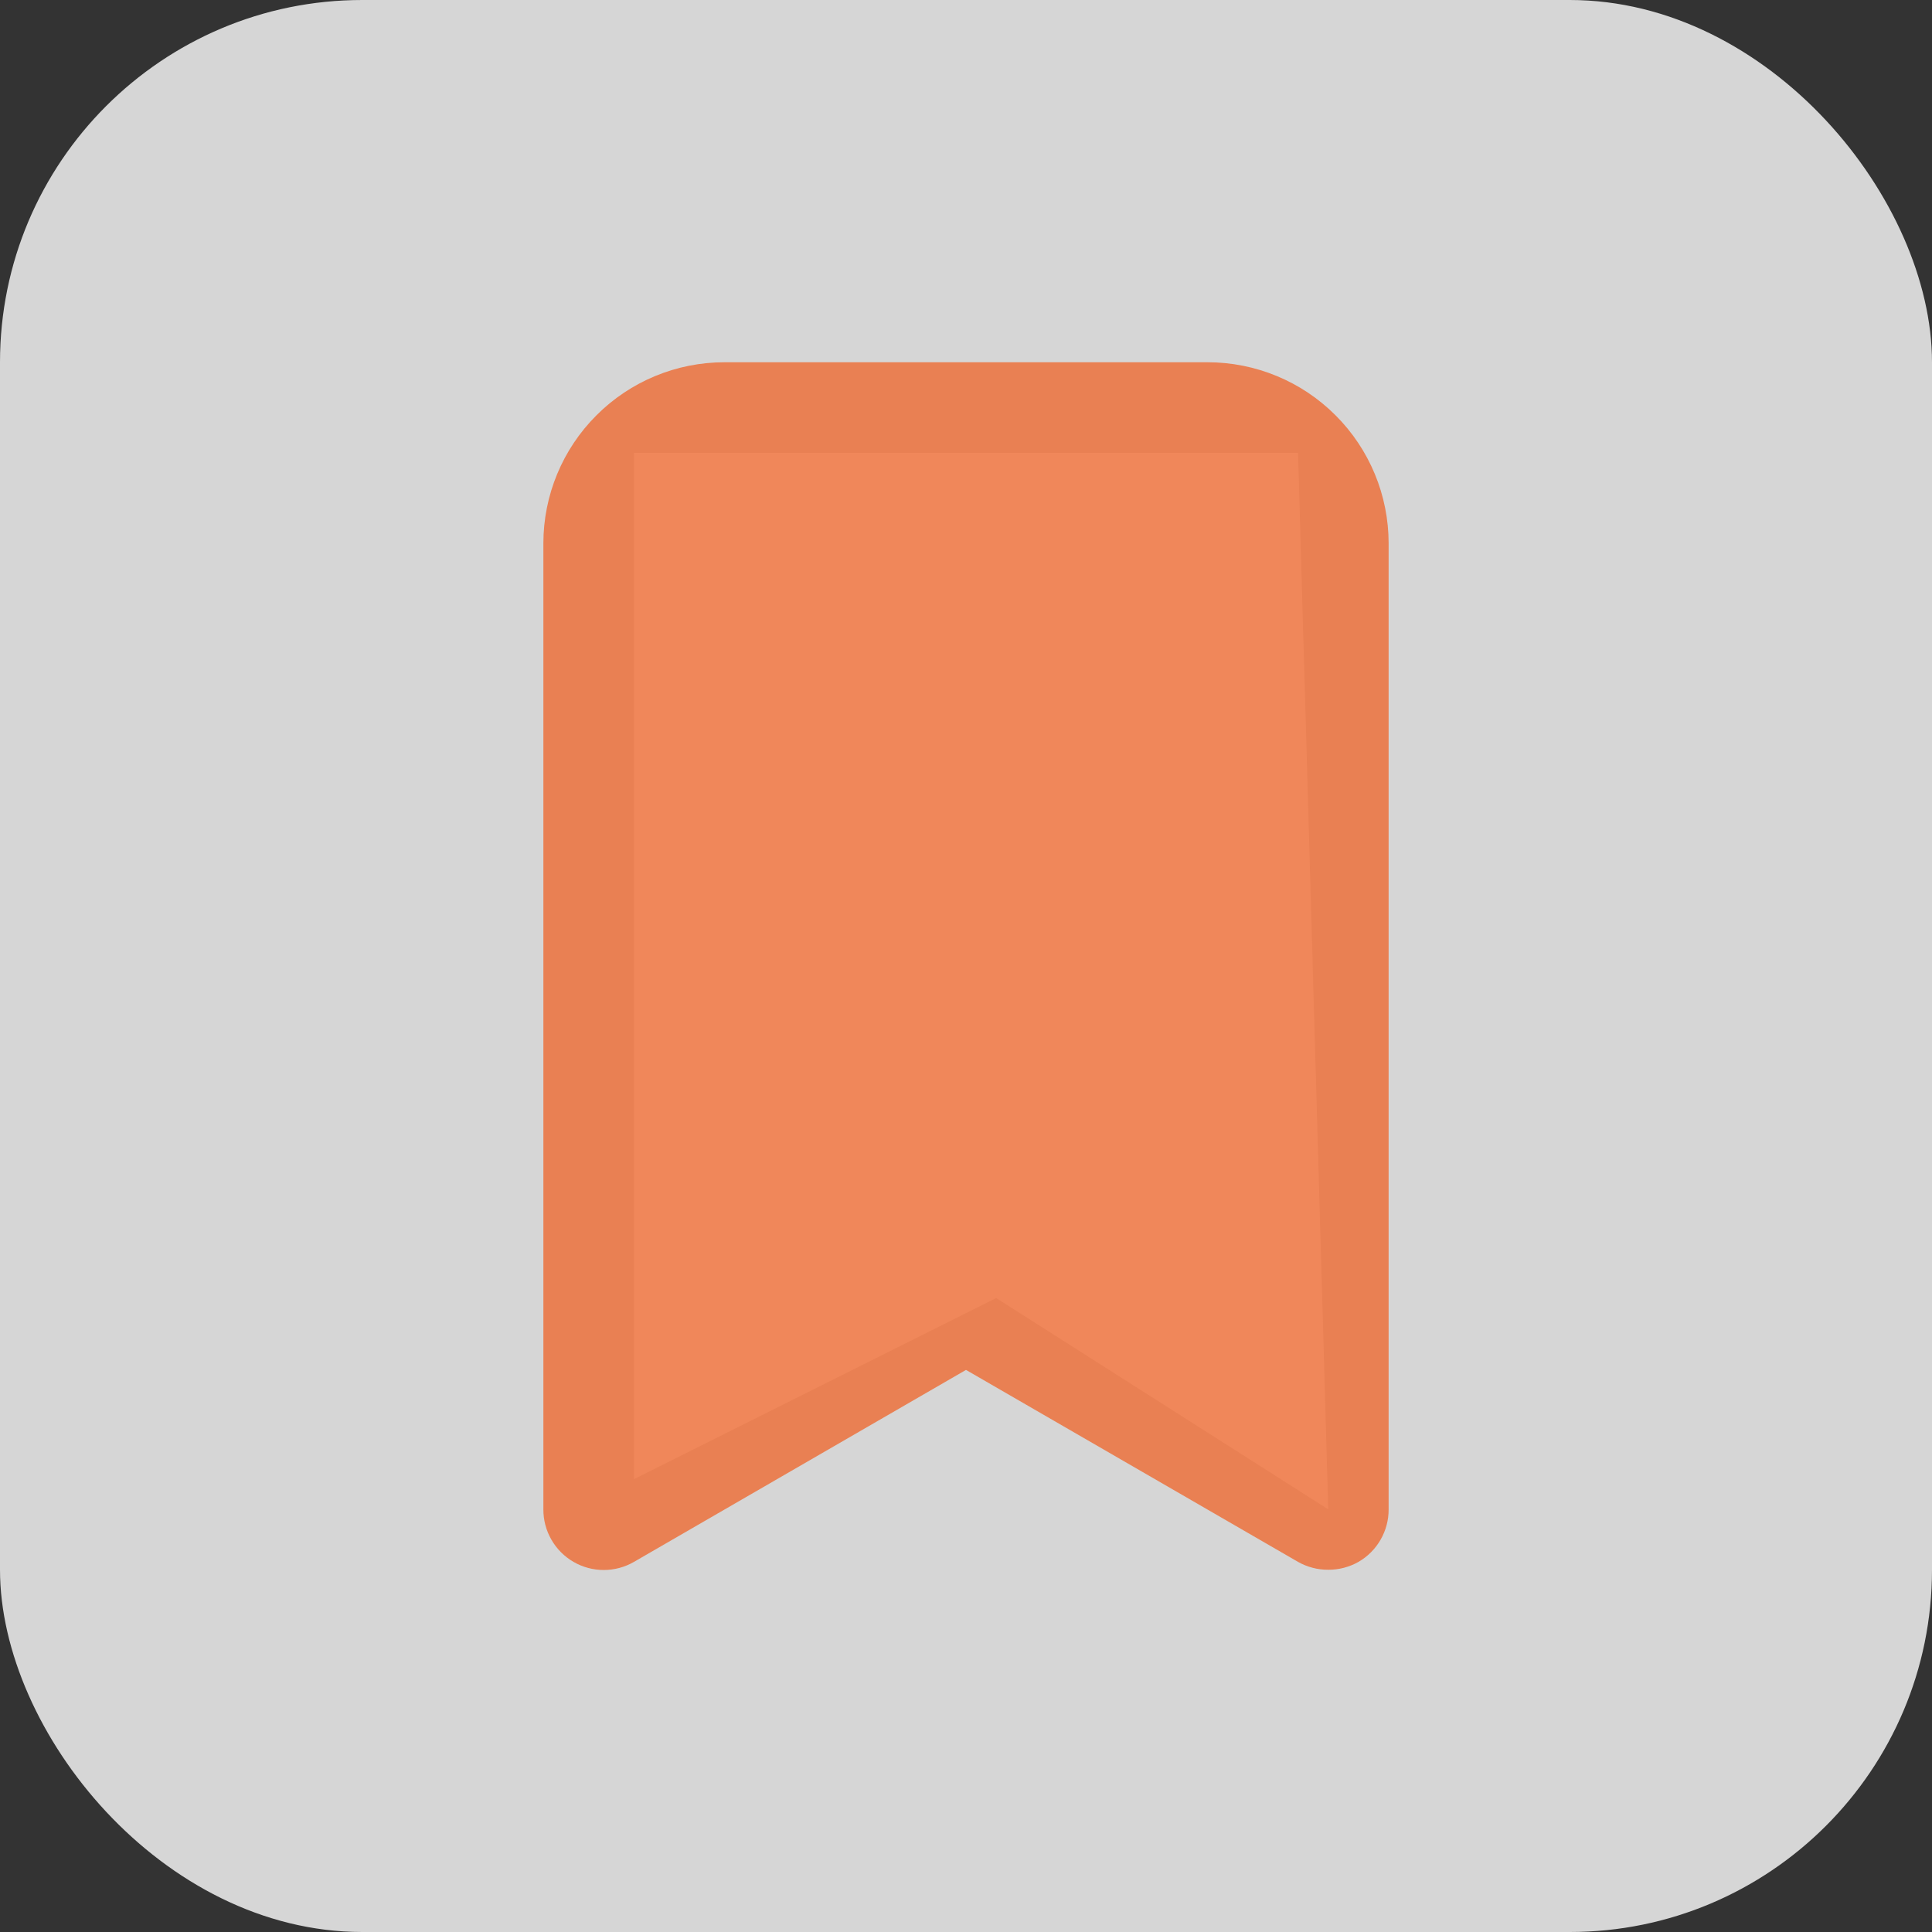 <svg width="32" height="32" viewBox="0 0 32 32" fill="none" xmlns="http://www.w3.org/2000/svg">
<rect x="0" y="0" width="32" height="32" fill="#333333" stroke="none"/>
<rect width="32" height="32" rx="6" fill="white" fill-opacity="0.8"/>
<path d="M20 6H12C11.204 6 10.441 6.316 9.879 6.879C9.316 7.441 9 8.204 9 9V25C8.999 25.176 9.045 25.349 9.133 25.502C9.221 25.655 9.347 25.782 9.5 25.87C9.652 25.958 9.824 26.004 10 26.004C10.175 26.004 10.348 25.958 10.5 25.87L16 22.69L21.5 25.87C21.652 25.956 21.825 26.001 22 26C22.175 26.001 22.348 25.956 22.5 25.87C22.653 25.782 22.779 25.655 22.867 25.502C22.955 25.349 23.001 25.176 23 25V9C23 8.204 22.684 7.441 22.121 6.879C21.559 6.316 20.796 6 20 6ZM21 23.27L16.5 20.67C16.348 20.582 16.175 20.536 16 20.536C15.825 20.536 15.652 20.582 15.5 20.67L11 23.27V9C11 8.735 11.105 8.48 11.293 8.293C11.48 8.105 11.735 8 12 8H20C20.265 8 20.52 8.105 20.707 8.293C20.895 8.48 21 8.735 21 9V23.27Z" fill="#ED6A32" fill-opacity="0.8"/>
<path d="M21.5 7.5H10.5V24.5L16.5 21.5L22 25L21.5 7.5Z" fill="#F0875A"/>
</svg>
